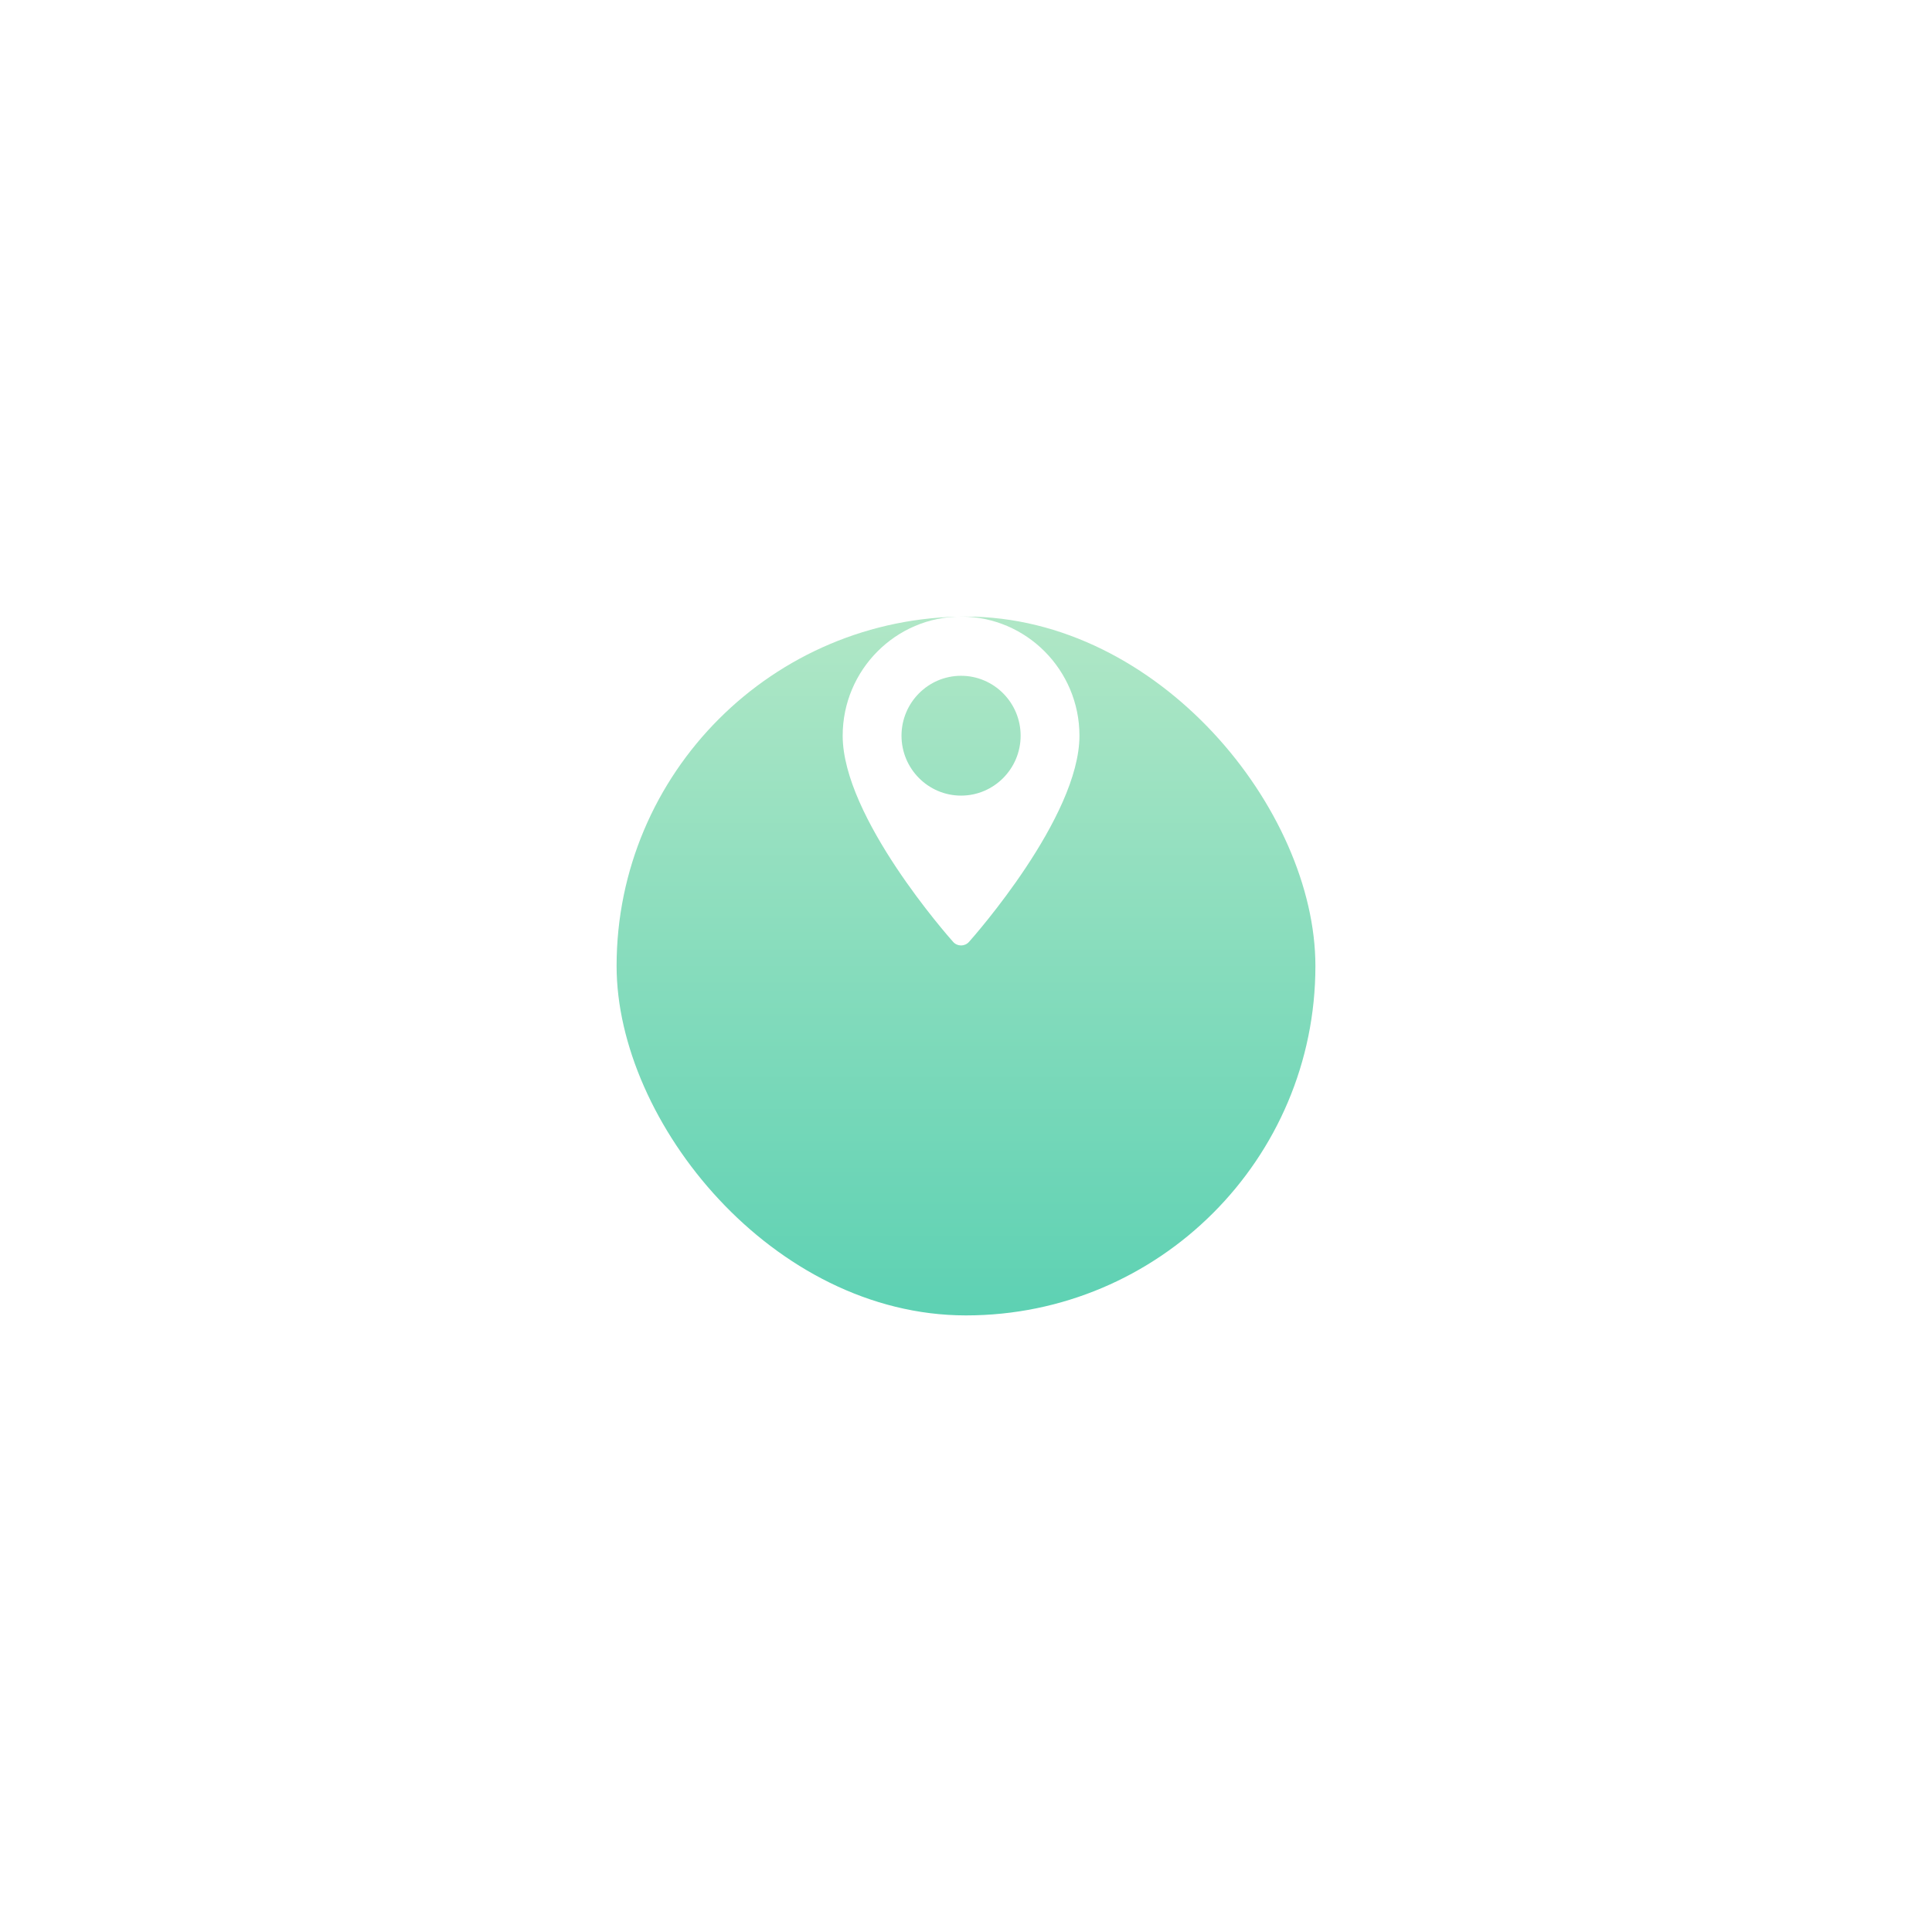 <svg fill="none" height="94" viewBox="0 0 94 94" width="94" xmlns="http://www.w3.org/2000/svg" xmlns:xlink="http://www.w3.org/1999/xlink"><filter id="a" color-interpolation-filters="sRGB" filterUnits="userSpaceOnUse" height="94" width="94" x="0" y="0"><feFlood flood-opacity="0" result="BackgroundImageFix"/><feColorMatrix in="SourceAlpha" result="hardAlpha" type="matrix" values="0 0 0 0 0 0 0 0 0 0 0 0 0 0 0 0 0 0 127 0"/><feOffset dy="9"/><feGaussianBlur stdDeviation="15"/><feColorMatrix type="matrix" values="0 0 0 0 0.593 0 0 0 0 0.708 0 0 0 0 0.879 0 0 0 0.25 0"/><feBlend in2="BackgroundImageFix" mode="normal" result="effect1_dropShadow"/><feBlend in="SourceGraphic" in2="effect1_dropShadow" mode="normal" result="shape"/></filter><linearGradient id="b" gradientUnits="userSpaceOnUse" x1="47" x2="47" y1="21" y2="55"><stop offset="0" stop-color="#b0e7c6"/><stop offset="1" stop-color="#5dd1b3"/></linearGradient><g filter="url(#a)"><rect fill="url(#b)" height="34" rx="17" width="34" x="30" y="21"/></g><path d="m46.76 30c-3.176 0-5.76 2.599-5.76 5.795 0 3.965 5.155 9.786 5.374 10.032.206.231.566.231.772 0 .22-.246 5.374-6.067 5.374-10.032-0-3.195-2.584-5.795-5.76-5.795zm0 8.71c-1.598 0-2.898-1.308-2.898-2.915 0-1.608 1.3-2.915 2.898-2.915s2.898 1.308 2.898 2.915-1.3 2.915-2.898 2.915z" fill="#fff"/></svg>